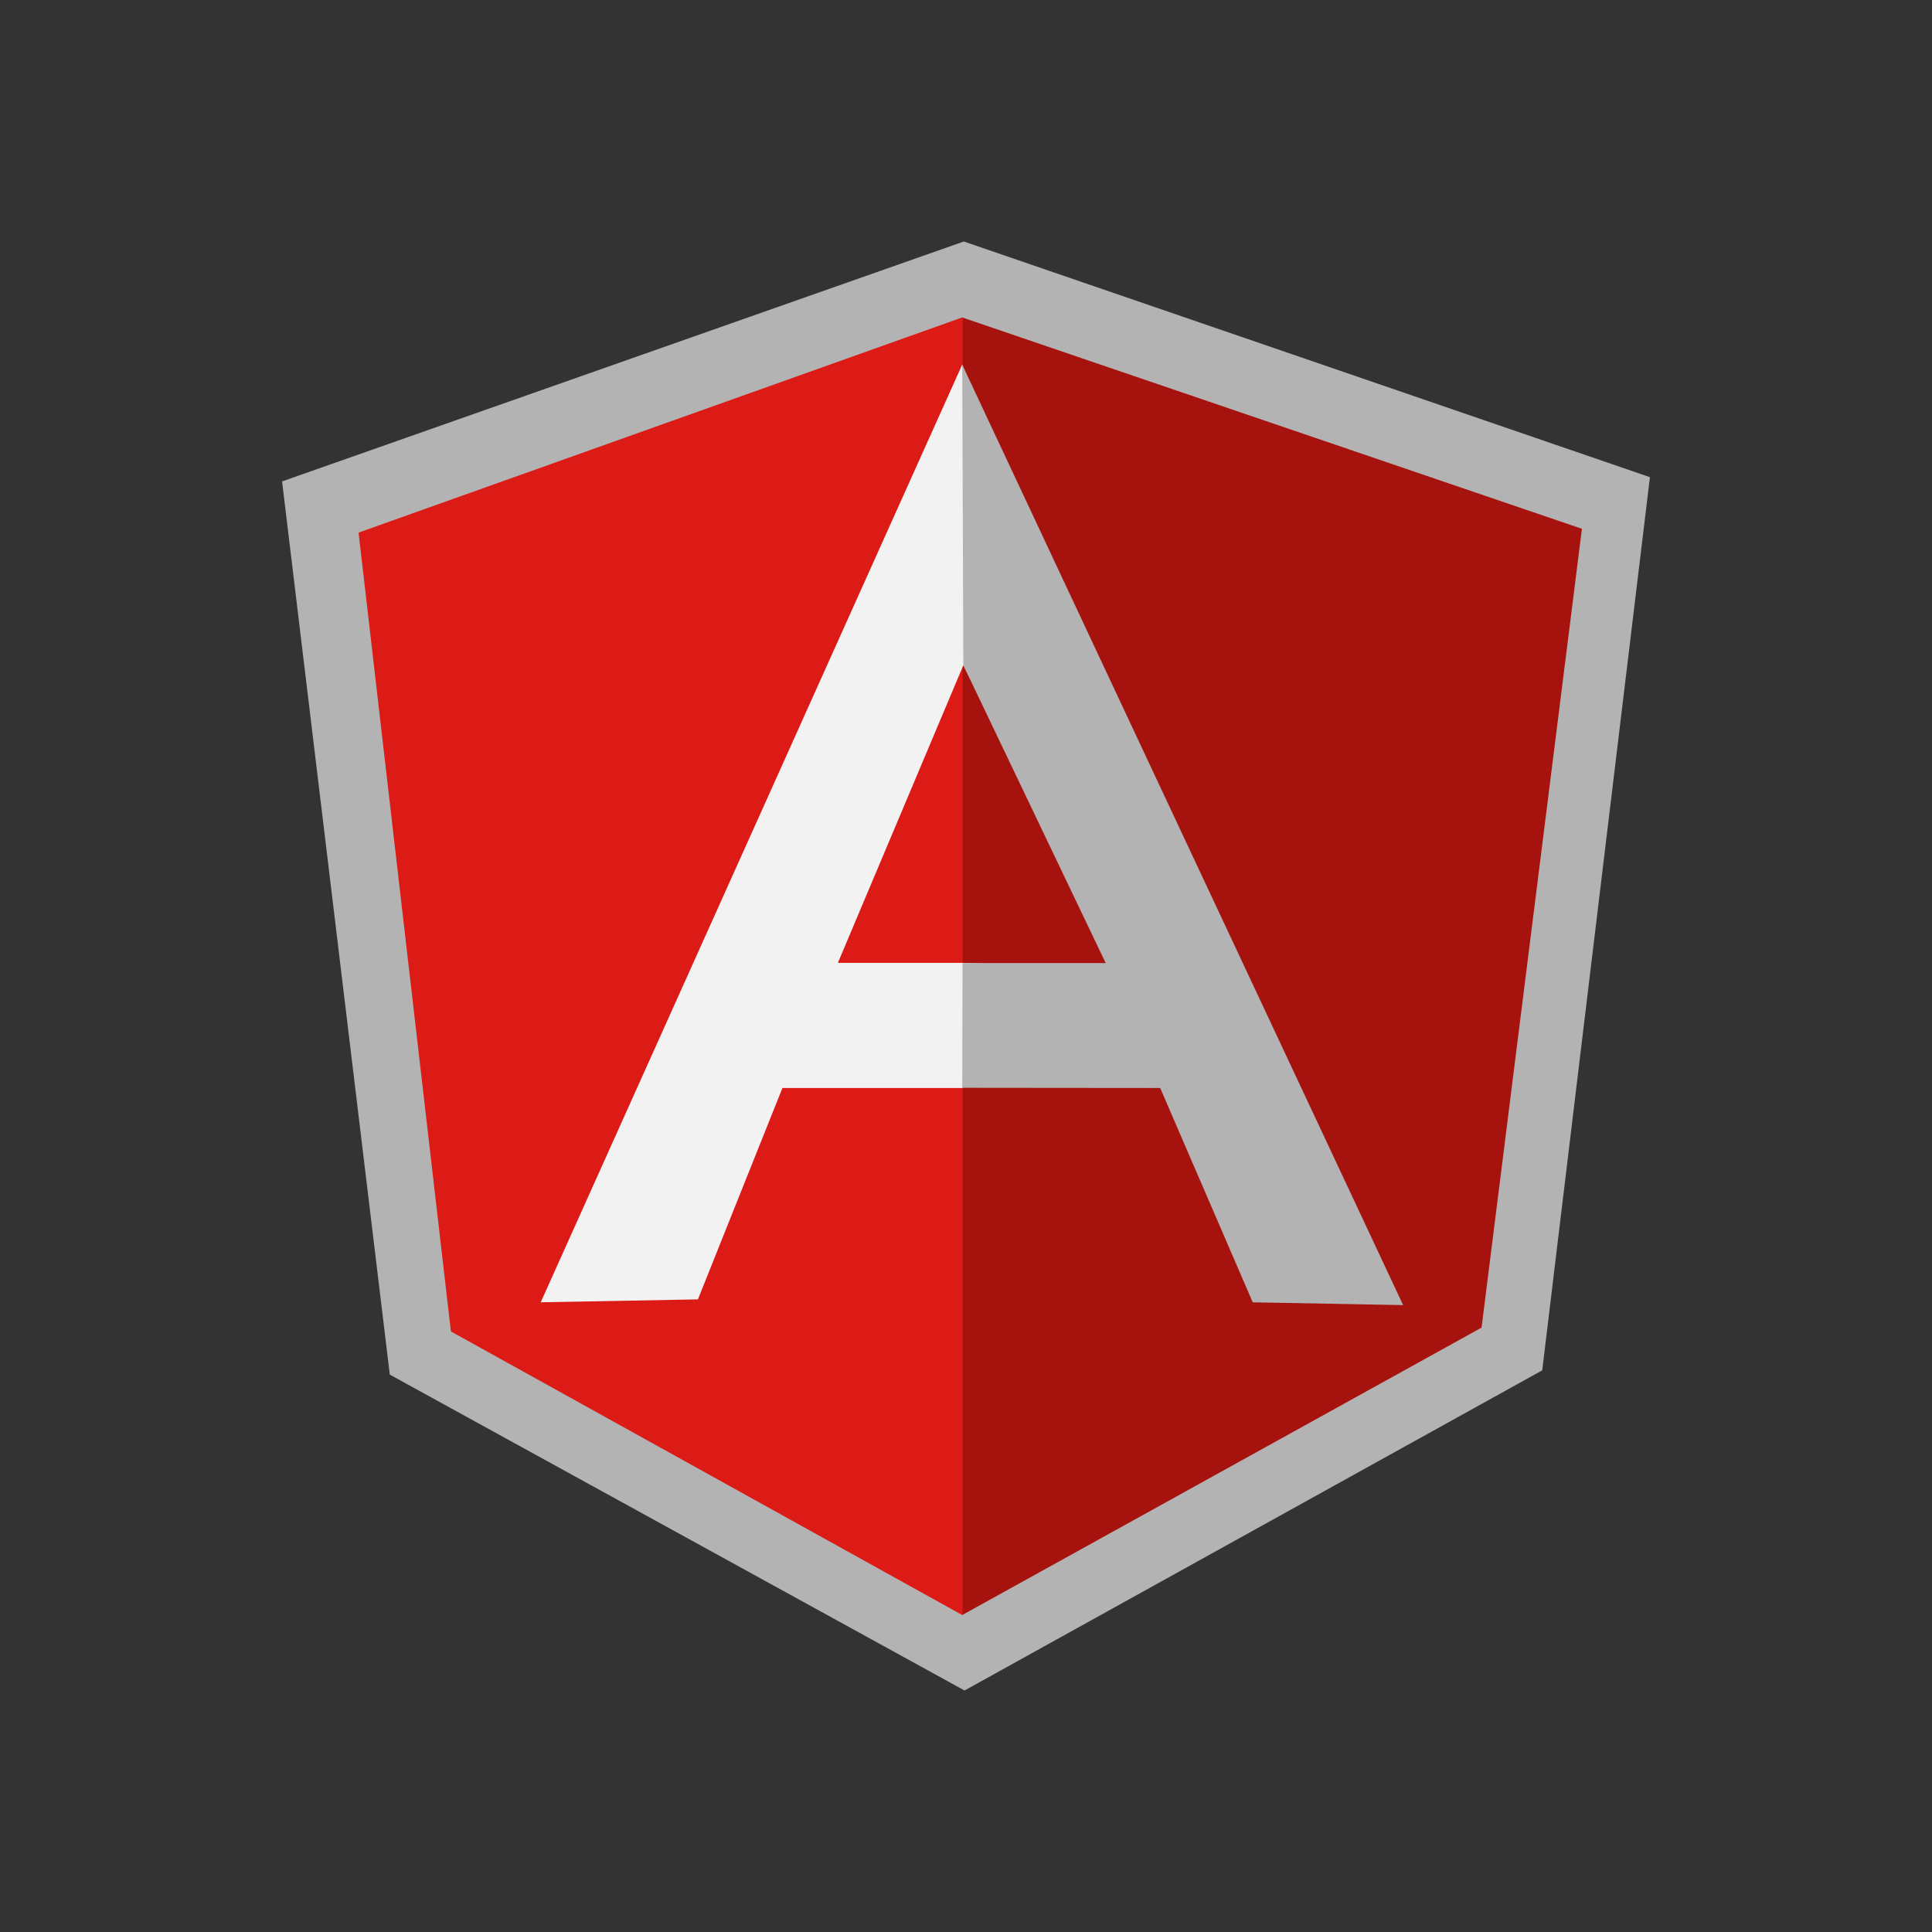 <svg id="svg2" xmlns="http://www.w3.org/2000/svg" viewBox="0 0 200 200"><rect x="0" y="0" width="200" height="200" fill="#333333" stroke="none"/><defs><style>.cls-1{fill:#b3b3b3;}.cls-2{fill:#a6120d;}.cls-3{fill:#dd1b16;}.cls-4{fill:#f2f2f2;}</style></defs><title>angular</title><polygon class="cls-1" points="99.774 25 29.2 49.836 40.352 142.3 99.849 175 159.652 141.857 170.8 49.397 99.774 25"/><polygon class="cls-2" points="163.76 54.741 99.609 32.864 99.609 167.187 153.371 137.433 163.76 54.741"/><polygon class="cls-3" points="37.119 55.135 46.676 137.828 99.608 167.187 99.608 32.861 37.119 55.135"/><path class="cls-4" d="M117.268,104.371,99.609,112.628H80.997l-8.749,21.883-16.273.301L99.609,37.742Zm-1.707-4.157L99.726,68.866,86.738,99.674H99.608Z"/><polygon class="cls-1" points="99.608 37.742 99.725 68.866 114.463 99.698 99.642 99.698 99.608 112.609 120.103 112.628 129.682 134.816 145.253 135.105 99.608 37.742"/></svg>